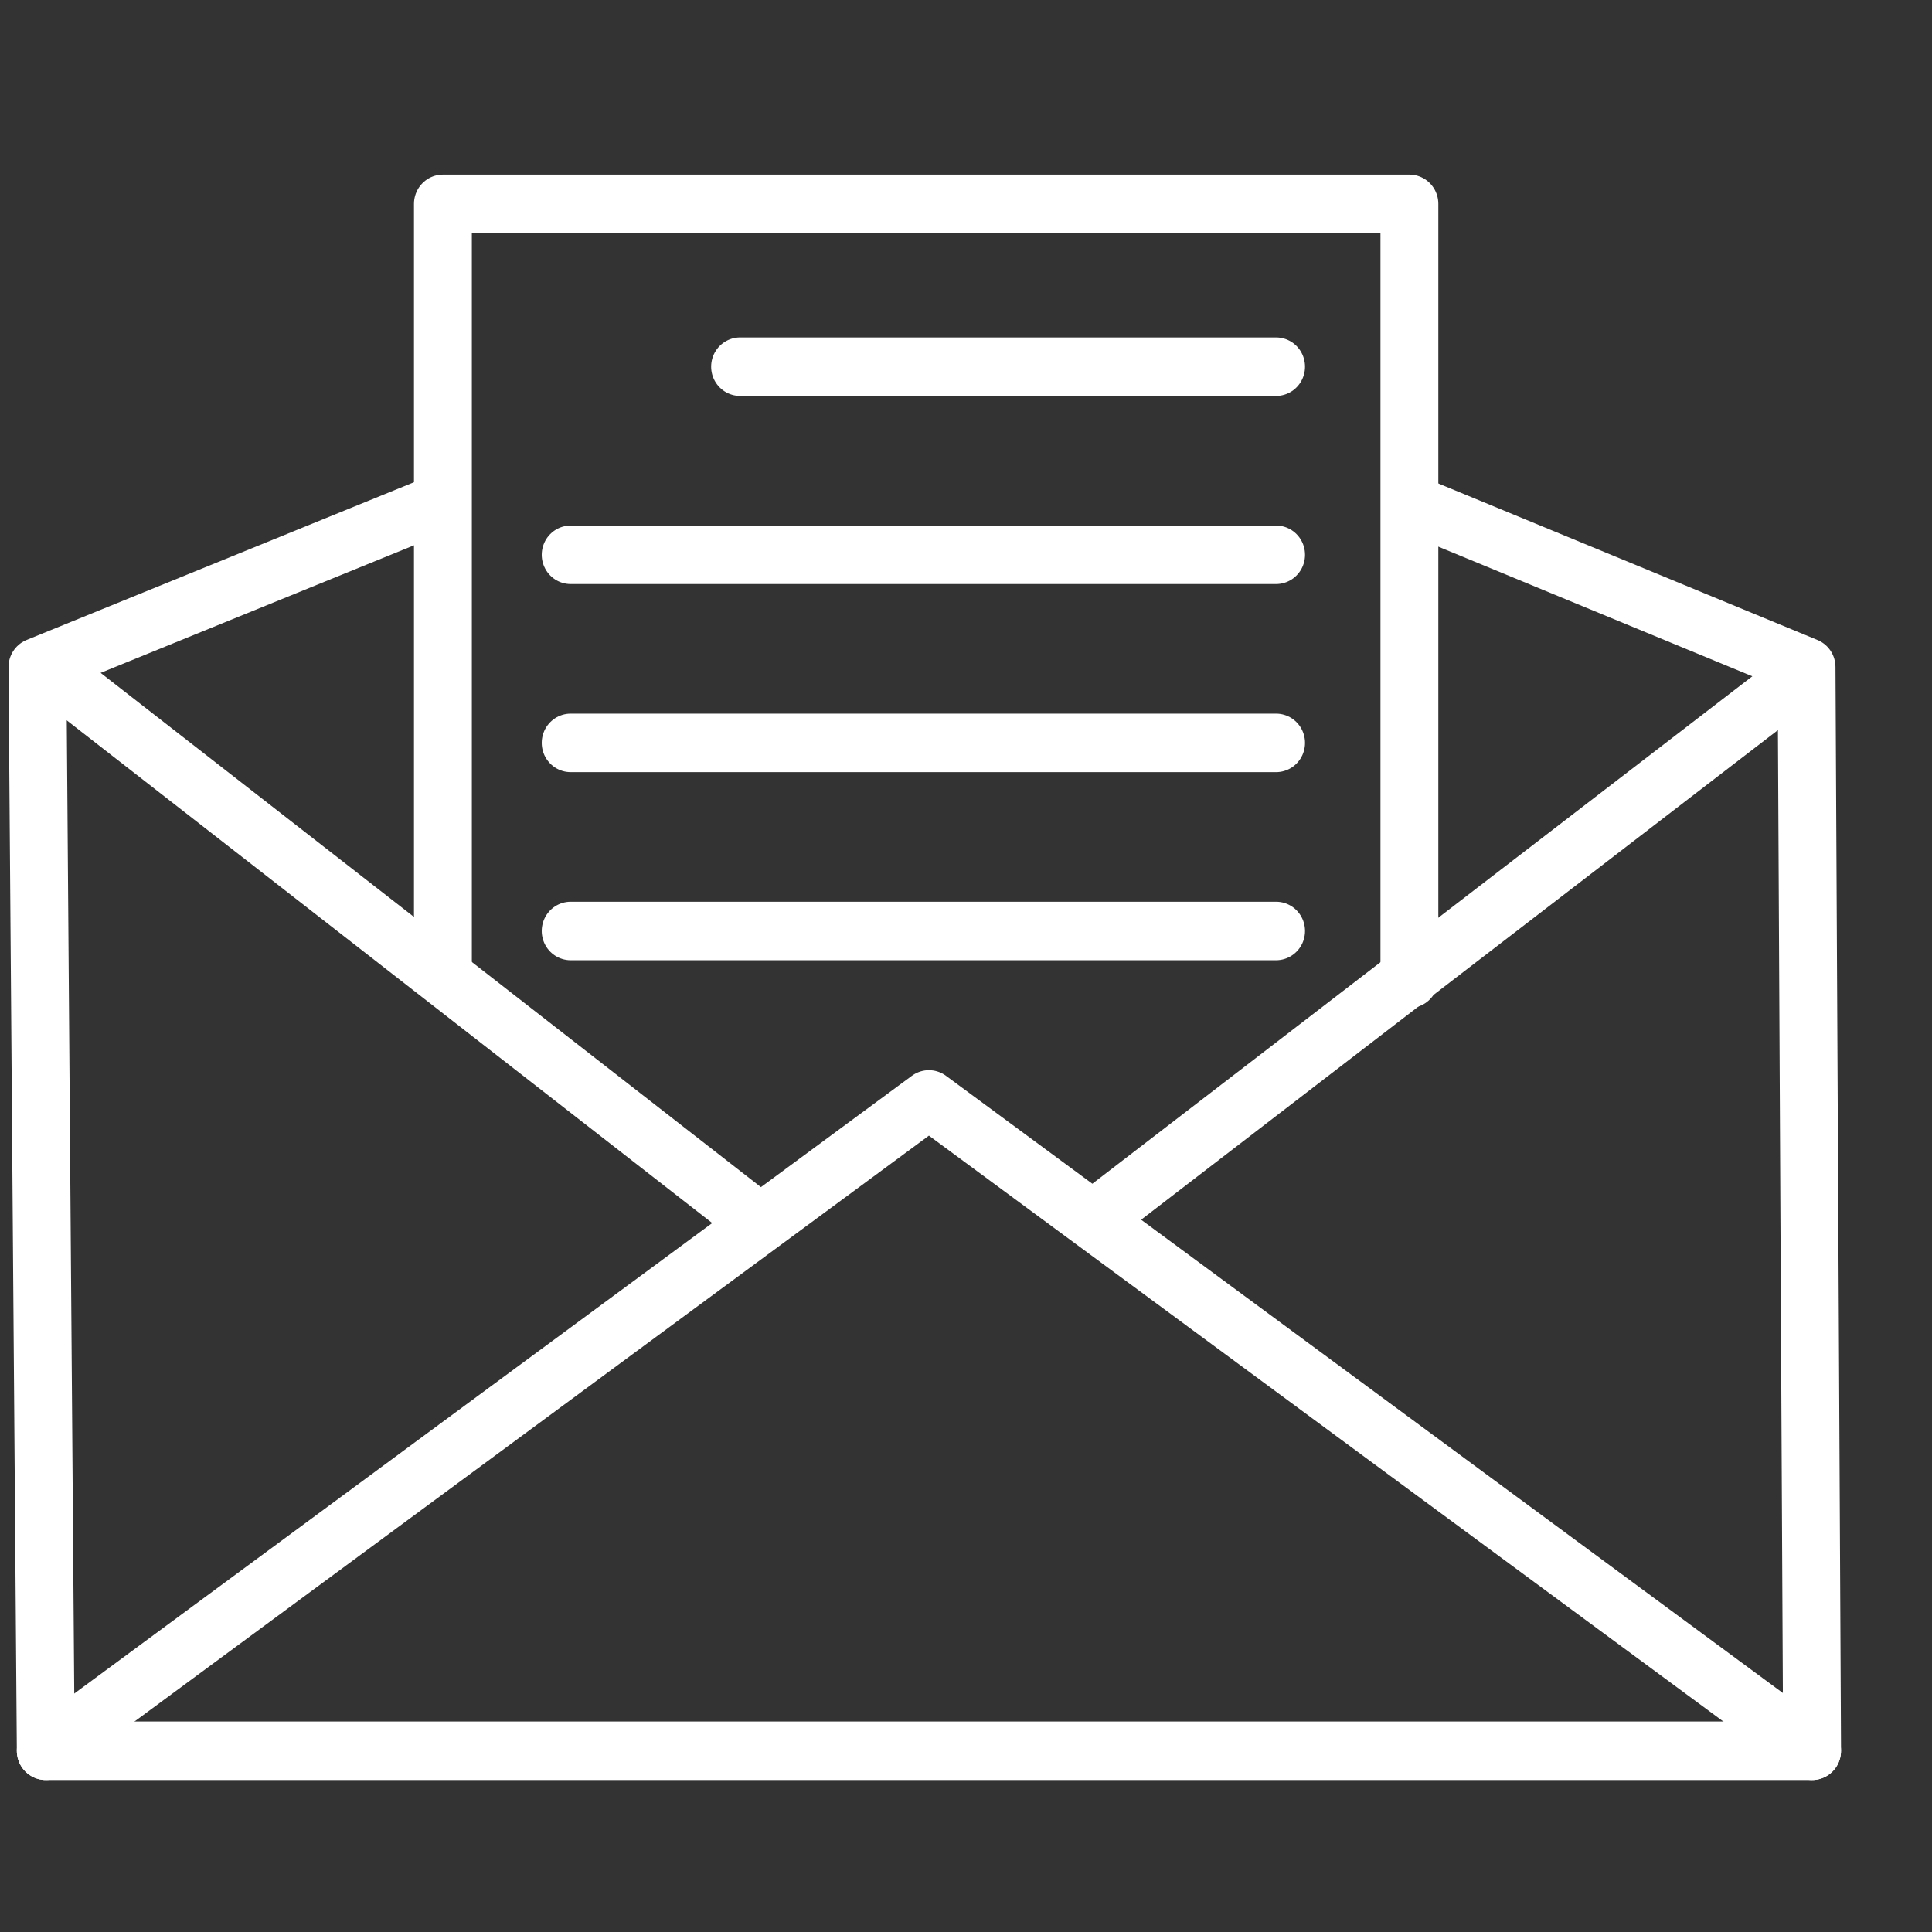 <?xml version="1.0" ?><svg height="64px" id="SVGRoot" version="1.1" viewBox="0 0 64 64" width="64px" xmlns="http://www.w3.org/2000/svg" xmlns:cc="http://creativecommons.org/ns#" xmlns:dc="http://purl.org/dc/elements/1.1/" xmlns:inkscape="http://www.inkscape.org/namespaces/inkscape" xmlns:rdf="http://www.w3.org/1999/02/22-rdf-syntax-ns#" xmlns:sodipodi="http://sodipodi.sourceforge.net/DTD/sodipodi-0.dtd" xmlns:svg="http://www.w3.org/2000/svg"><rect x="0" y="0" width="64" height="64" fill="#333333" stroke="none"/><defs id="defs3848"/><g id="layer1"><g id="g4823" style="clip-rule:evenodd;fill-rule:evenodd;image-rendering:optimizeQuality;shape-rendering:geometricPrecision;text-rendering:geometricPrecision;stroke:#fff" transform="matrix(0.092,0,0,0.093,-605.96,-682.935)"><polyline class="fil0 str0" id="polyline197" points="7095,7523 7237,7581 7239,7967 6603,7967 6600,7581 6744,7523 " style="fill:none;stroke:#fff;stroke-width:20.835;stroke-linecap:round;stroke-linejoin:round"/><polyline class="fil0 str0" id="polyline199" points="6603,7967 6921,7735 7239,7967 " style="fill:none;stroke:#fff;stroke-width:20.835;stroke-linecap:round;stroke-linejoin:round"/><line class="fil0 str1" id="line201" style="fill:none;stroke:#fff;stroke-width:20.835" x1="6603" x2="6860" y1="7581" y2="7779"/><line class="fil0 str1" id="line203" style="fill:none;stroke:#fff;stroke-width:20.835" x1="7239" x2="6980" y1="7581" y2="7778"/><polyline class="fil0 str0" id="polyline205" points="6746,7689 6746,7416 7094,7416 7094,7692 " style="fill:none;stroke:#fff;stroke-width:20.835;stroke-linecap:round;stroke-linejoin:round"/><line class="fil0 str0" id="line207" style="fill:none;stroke:#fff;stroke-width:20.835;stroke-linecap:round;stroke-linejoin:round" x1="6853" x2="7046" y1="7474" y2="7474"/><line class="fil0 str0" id="line209" style="fill:none;stroke:#fff;stroke-width:20.835;stroke-linecap:round;stroke-linejoin:round" x1="6792" x2="7046" y1="7541" y2="7541"/><line class="fil0 str0" id="line211" style="fill:none;stroke:#fff;stroke-width:20.835;stroke-linecap:round;stroke-linejoin:round" x1="6792" x2="7046" y1="7608" y2="7608"/><line class="fil0 str0" id="line213" style="fill:none;stroke:#fff;stroke-width:20.835;stroke-linecap:round;stroke-linejoin:round" x1="6792" x2="7046" y1="7675" y2="7675"/></g></g></svg>